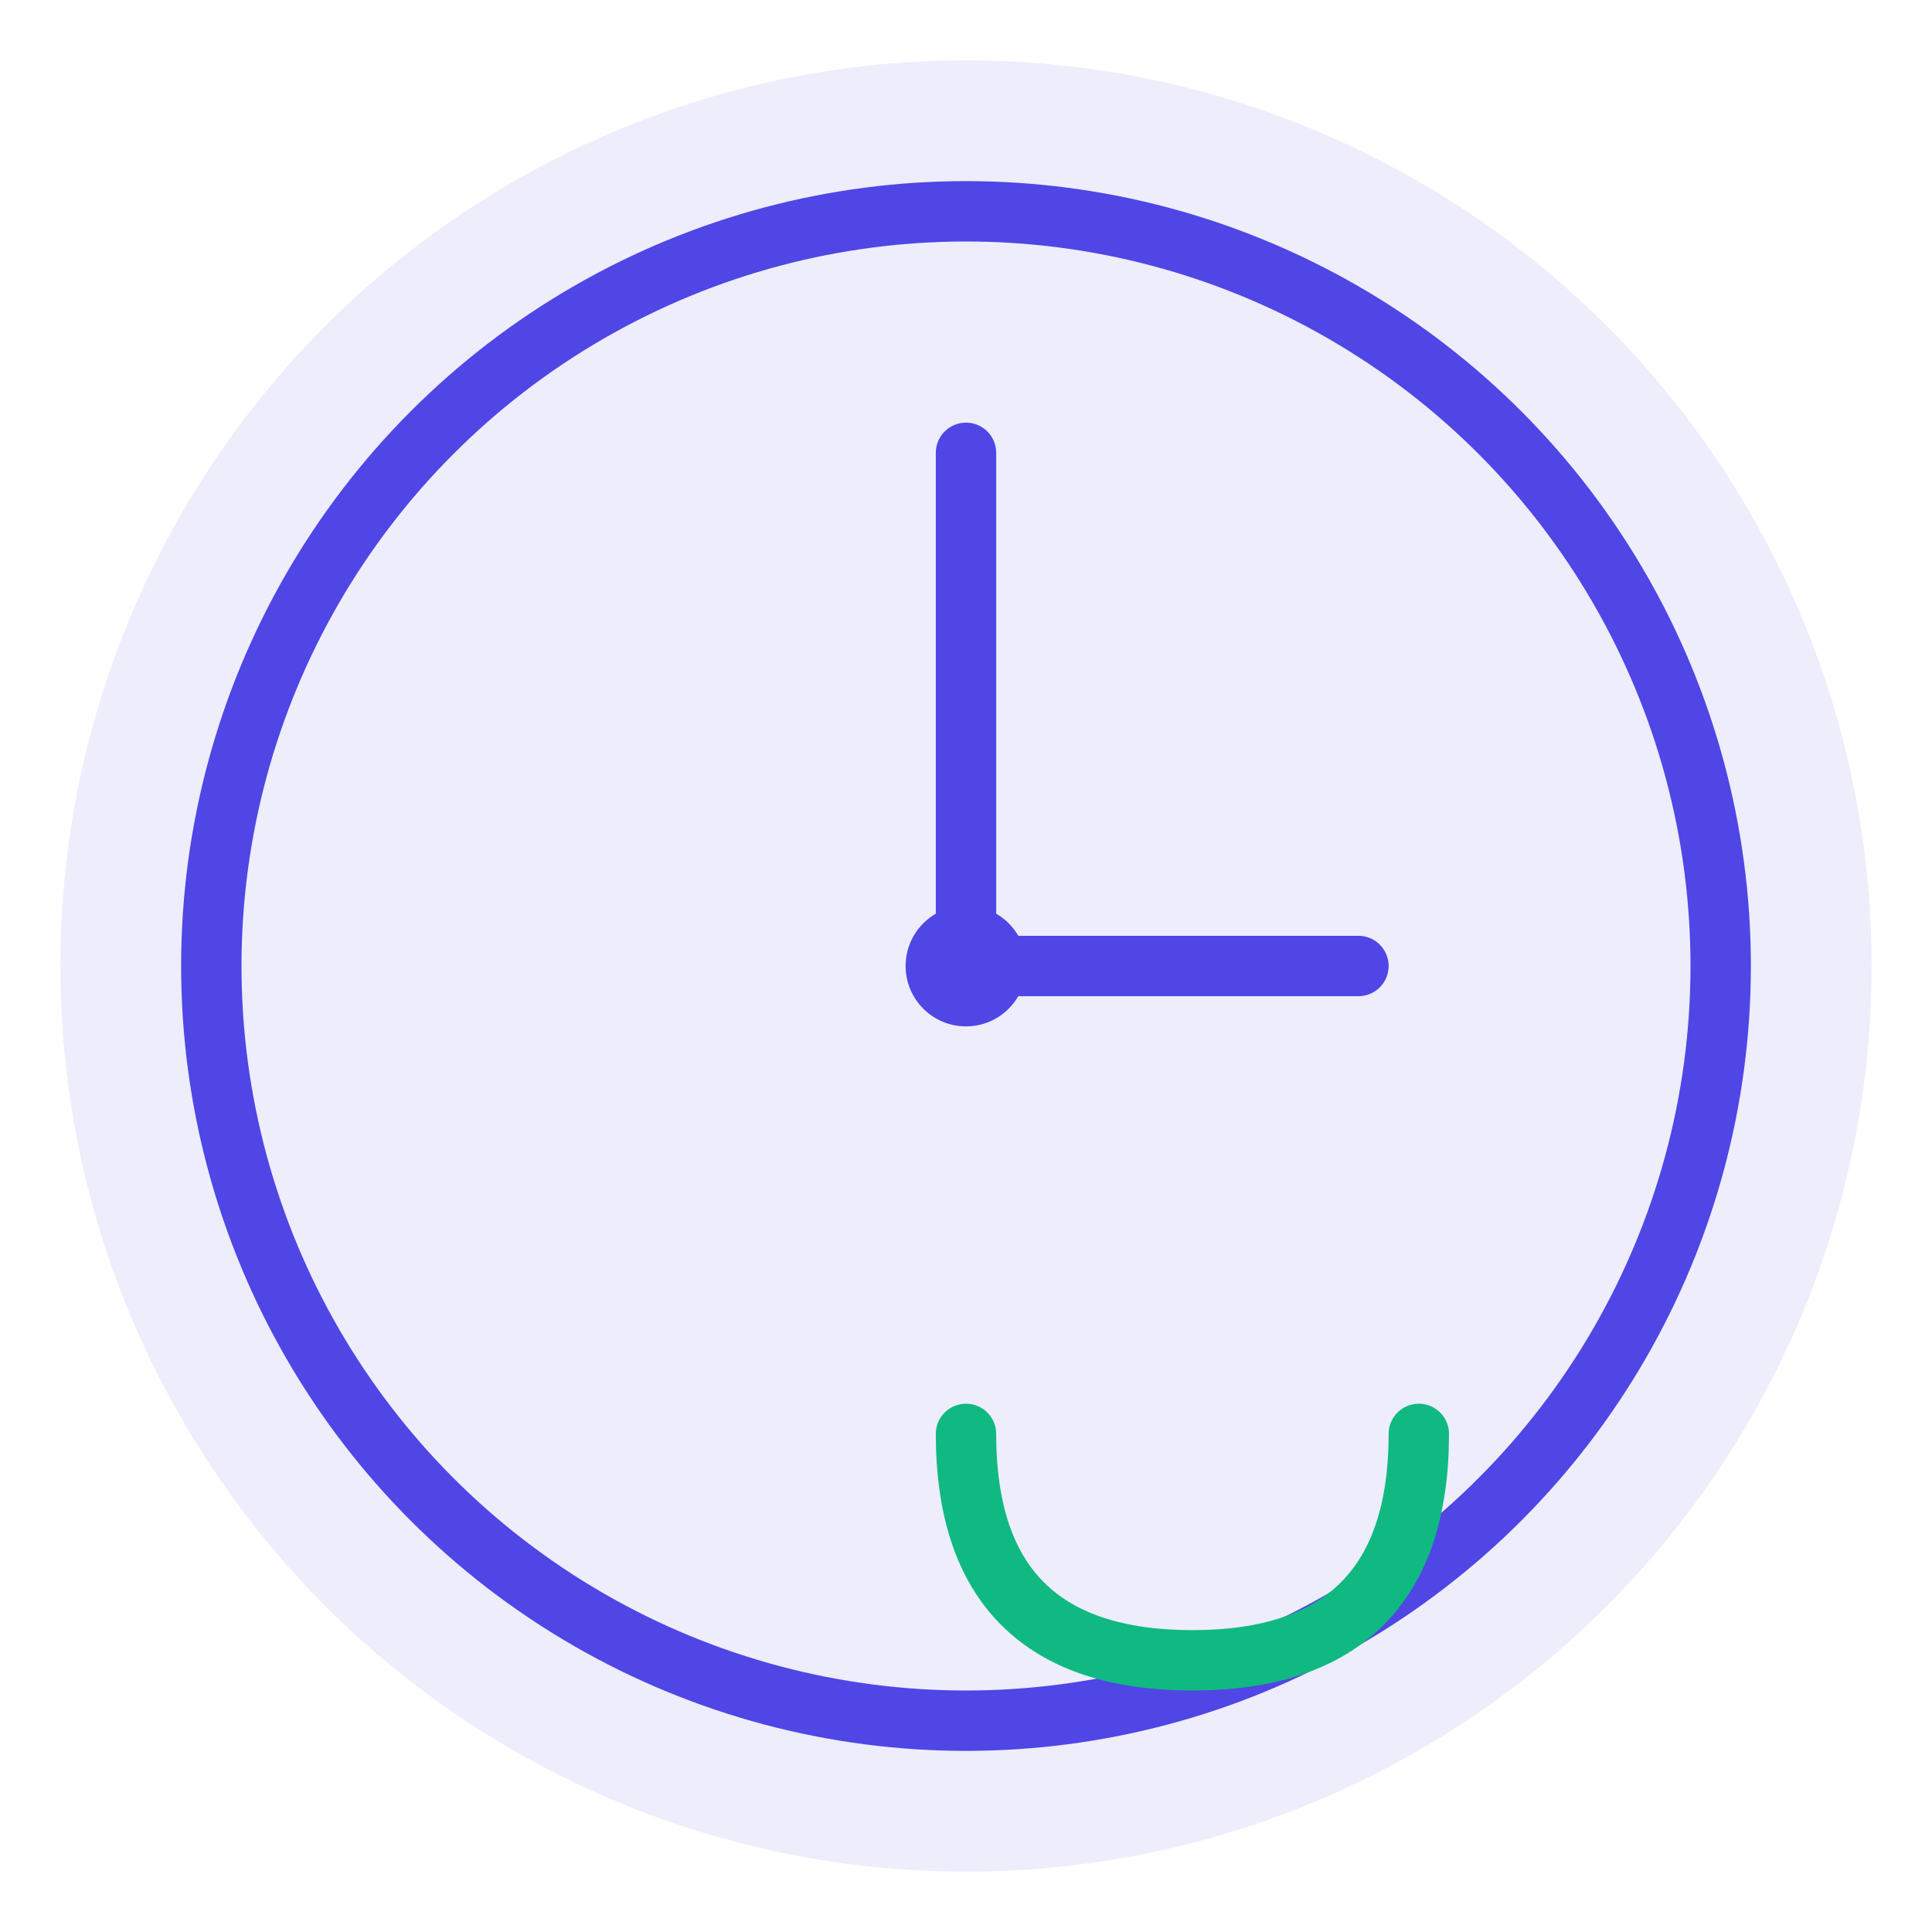 <?xml version="1.0" encoding="UTF-8"?>
<svg width="128" height="128" viewBox="0 0 128 128" xmlns="http://www.w3.org/2000/svg">
    <!-- Background circle -->
    <circle cx="64" cy="64" r="60" fill="#4F46E5" opacity="0.1"/>
    
    <!-- Clock face -->
    <circle cx="64" cy="64" r="50" fill="none" stroke="#4F46E5" stroke-width="4"/>
    
    <!-- Clock hands -->
    <line x1="64" y1="64" x2="64" y2="30" stroke="#4F46E5" stroke-width="4" stroke-linecap="round"/>
    <line x1="64" y1="64" x2="90" y2="64" stroke="#4F46E5" stroke-width="4" stroke-linecap="round"/>
    
    <!-- Break indicator -->
    <path d="M64 95 Q 64 110 79 110 Q 94 110 94 95" fill="none" stroke="#10B981" stroke-width="4" stroke-linecap="round"/>
    
    <!-- Center dot -->
    <circle cx="64" cy="64" r="4" fill="#4F46E5"/>
</svg> 
